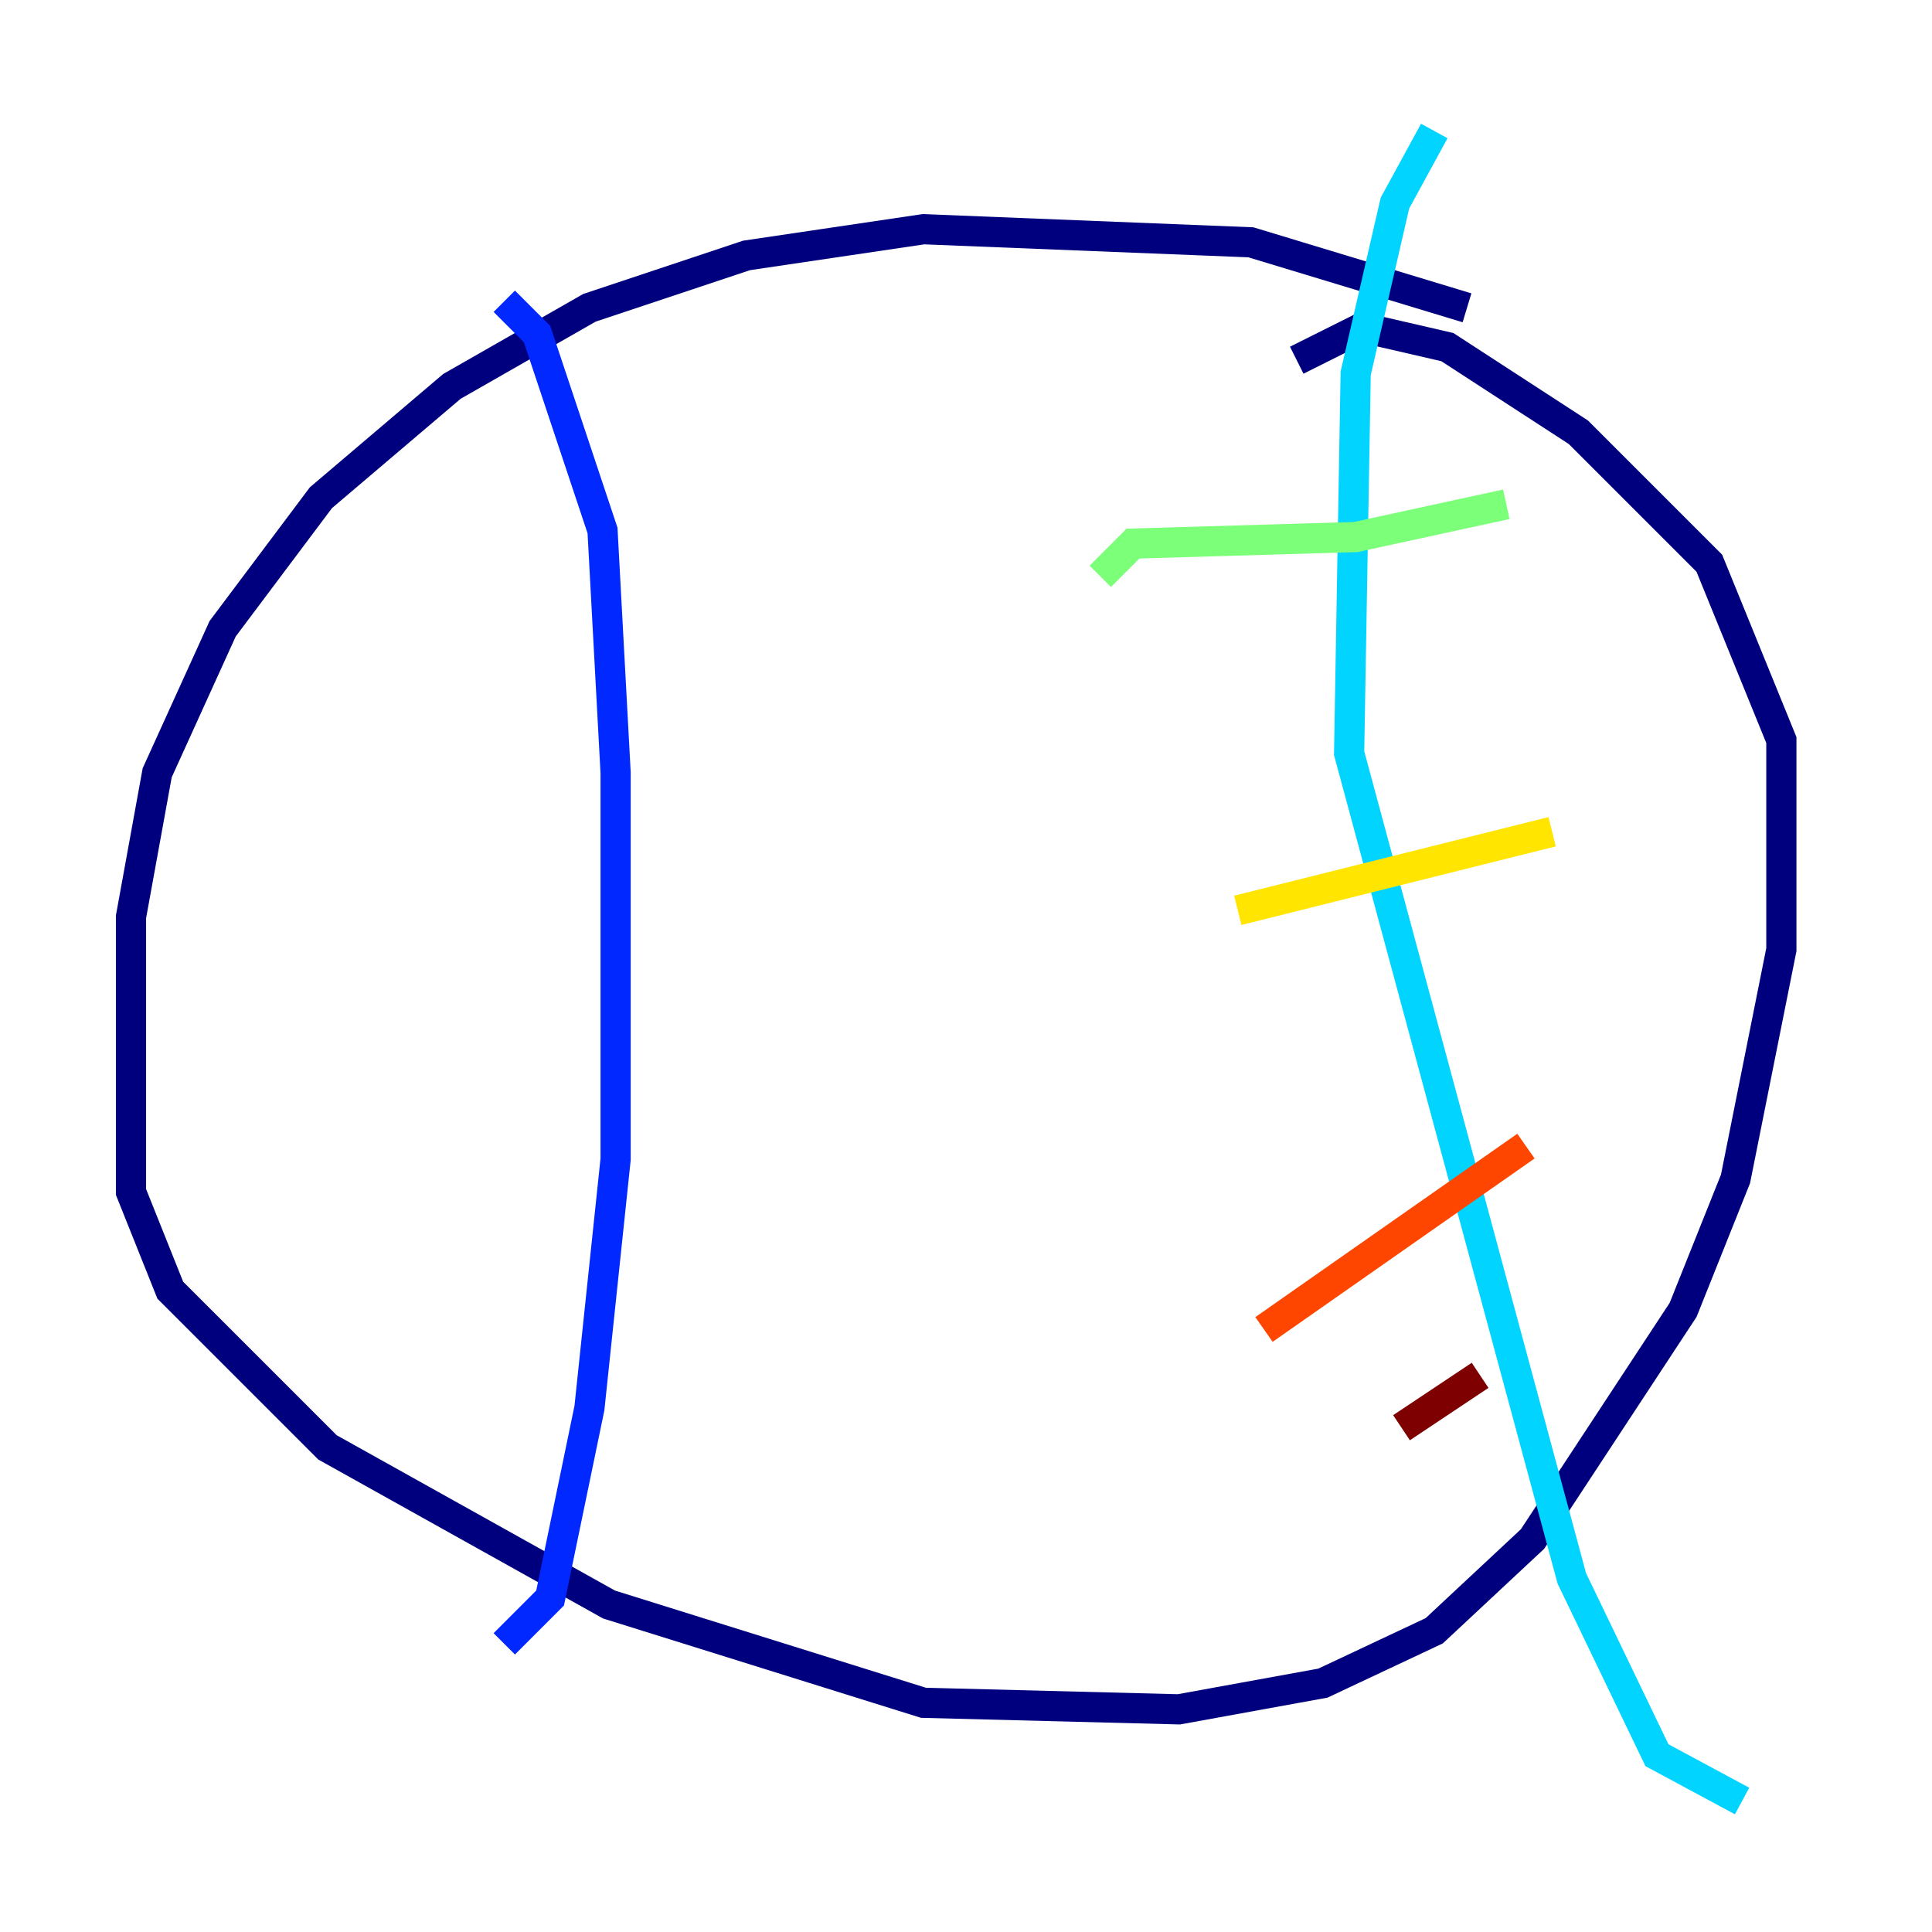 <?xml version="1.0" encoding="utf-8" ?>
<svg baseProfile="tiny" height="128" version="1.2" viewBox="0,0,128,128" width="128" xmlns="http://www.w3.org/2000/svg" xmlns:ev="http://www.w3.org/2001/xml-events" xmlns:xlink="http://www.w3.org/1999/xlink"><defs /><polyline fill="none" points="97.193,20.393 82.875,16.054 61.18,15.186 49.464,16.922 39.051,20.393 29.939,25.6 21.261,32.976 14.752,41.654 10.414,51.2 8.678,60.746 8.678,78.969 11.281,85.478 21.695,95.891 40.352,106.305 61.18,112.814 78.102,113.248 87.647,111.512 95.024,108.041 101.532,101.966 111.512,86.78 114.983,78.102 118.02,62.915 118.02,49.031 113.248,37.315 104.57,28.637 95.891,22.997 90.251,21.695 85.912,23.864" stroke="#00007f" stroke-width="2" /><polyline fill="none" points="33.41,19.959 35.58,22.129 39.919,35.146 40.786,51.2 40.786,76.8 39.051,93.288 36.447,105.871 33.41,108.909" stroke="#0028ff" stroke-width="2" /><polyline fill="none" points="95.024,8.678 92.42,13.451 89.817,24.732 89.383,49.898 104.136,104.57 109.776,116.285 115.417,119.322" stroke="#00d4ff" stroke-width="2" /><polyline fill="none" points="99.797,33.41 89.817,35.58 75.064,36.014 72.895,38.183" stroke="#7cff79" stroke-width="2" /><polyline fill="none" points="102.834,55.105 82.007,60.312" stroke="#ffe500" stroke-width="2" /><polyline fill="none" points="101.098,75.932 83.742,88.081" stroke="#ff4600" stroke-width="2" /><polyline fill="none" points="98.061,91.119 92.854,94.59" stroke="#7f0000" stroke-width="2" /></svg>
